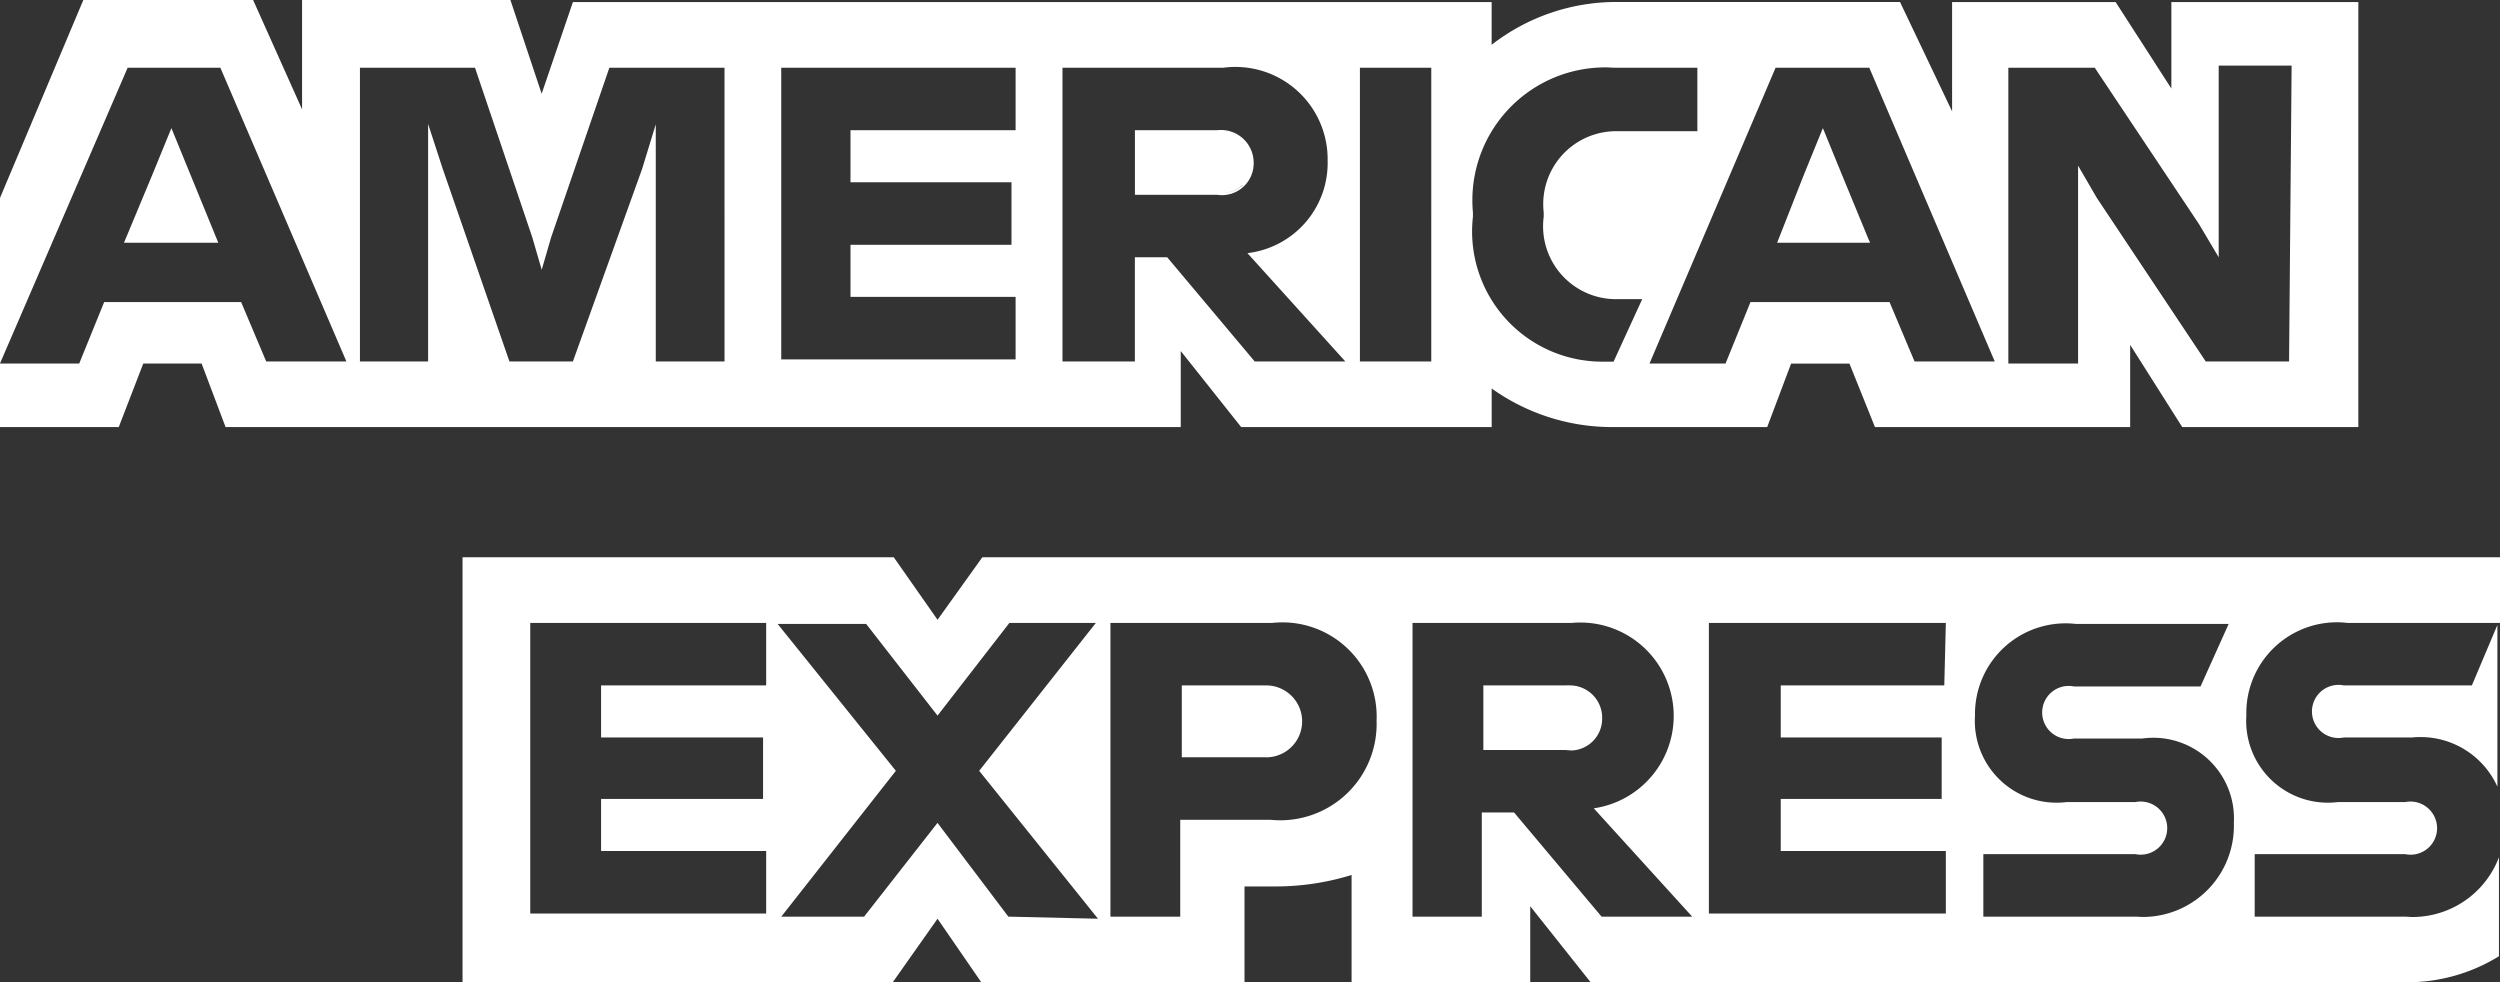 <svg id="amex" xmlns="http://www.w3.org/2000/svg" width="48.001" height="18.861" viewBox="0 0 48.001 18.861">
  <rect x="0" y="0" width="48.001" height="18.861" fill="#333333" stroke="none"/>
  <path id="Path" d="M1.27.88,1.81,2.2H0L.55.88.91,0l.36.88Z" transform="translate(2.381 2.46)" fill="#fff"/>
  <path id="Shape" d="M30.961,8.2a3.979,3.979,0,0,1-2.32-.741V8.2h-4.81l-1.16-1.46V8.2H4.331L3.871,6.98H2.751L2.28,8.2H0V6.98H1.521L2,5.8H4.63l.481,1.14h1.54L4.231,1.3H2.451L0,6.978V3.8L1.6,0h3.26L5.8,2.1V0h4l.6,1.8L11,.04h17.64V.86A3.9,3.9,0,0,1,31.029.038l.112,0h5.34l1,2.1V.04h3.14l1.07,1.66V.04h3.59V8.2H41.9l-1-1.579V8.2H36l-.49-1.219h-1.12L33.931,8.2h-2.97Zm7.6-6.9V6.98H39.9V3.18l.36.62,2.091,3.14h1.6L44,1.26H42.6V4.94l-.38-.64-2-3Zm-4.469,0L31.671,6.98h1.46L33.61,5.8h2.67l.48,1.14H38.3L35.891,1.3Zm-3.271-.006A2.551,2.551,0,0,0,28.281,4.08v.08a2.5,2.5,0,0,0,2.483,2.784c.046,0,.092,0,.137,0h.08l.55-1.2H31.1l-.07,0A1.4,1.4,0,0,1,29.64,4.16V4.08a1.4,1.4,0,0,1,1.39-1.561l.07,0h1.49V1.3H31C30.94,1.3,30.88,1.293,30.819,1.293ZM26.111,1.3V6.94h1.37V1.3ZM21.791,4.94h.62l1.68,2h1.74l-1.88-2.08a1.742,1.742,0,0,0,1.54-1.78,1.771,1.771,0,0,0-2-1.78H20.4V6.94h1.39v-2Zm-9.2-2.554h0V6.94h1.32V1.3H11.7L10.581,4.56l-.18.62-.18-.62L9.12,1.3H6.911V6.94H8.22V2.38l.28.86,1.281,3.7H11l1.33-3.7ZM15,1.3V6.9h4.5V5.7H16.33v-1h3.091V3.5H16.33v-1H19.5V1.3ZM35.9,4.66H34.122l.519-1.32L35,2.46l.34.841.2.484-.2-.484L35,2.46l.36.88.206.5h0l.318.772h0l-.59-1.278.61,1.319ZM23.46,3.747a.619.619,0,0,1-.089-.007h-1.58V2.5h1.58a.628.628,0,0,1,.7.617v.02a.61.61,0,0,1-.61.61Zm.4-.194a.609.609,0,0,1-.4.154A.608.608,0,0,0,23.865,3.553Z" transform="translate(0 0)" fill="#fff"/>
  <path id="Shape-2" data-name="Shape" d="M20.5,8.161H17.07V6.1a4.927,4.927,0,0,1-1.456.22h-.6V8.16H9.96L9.12,6.94,8.26,8.16H0V0H8.28l.84,1.2L9.98,0H39.12V1.26H36.19A1.74,1.74,0,0,0,34.25,3.04,1.569,1.569,0,0,0,36.01,4.7H37.3a.511.511,0,0,1,.525.217A.509.509,0,0,1,37.3,5.7H34.41V6.9h2.87c.054,0,.109.007.163.007A1.777,1.777,0,0,0,39.1,5.76v1.9a3.348,3.348,0,0,1-1.763.5H21.66L20.5,6.7V8.16ZM9.12,5.1h0L10.48,6.9l1.721.04L9.92,4.1l2.24-2.84H10.5L9.12,3.04,7.75,1.28H6.05L8.32,4.1,6.12,6.9H7.71L9.119,5.1Zm20.08.6V6.9H32.12c.046,0,.093.006.139.006A1.75,1.75,0,0,0,34.01,5.1a1.549,1.549,0,0,0-1.76-1.62H30.94a.51.51,0,1,1,0-1h2.43l.54-1.2H30.98A1.74,1.74,0,0,0,29.04,3.04,1.569,1.569,0,0,0,30.8,4.7h1.32a.51.51,0,1,1,0,1Zm-9.63-.8h.62l1.68,2h1.74L21.72,4.82A1.793,1.793,0,0,0,21.3,1.26H18.24V6.9H19.57v-2ZM12.44,1.26V6.9h1.34V5.04h1.73a1.85,1.85,0,0,0,2.04-1.9,1.81,1.81,0,0,0-2-1.88Zm11.49,0V6.84h4.55V5.64H25.31v-1H28.4V3.46H25.31v-1h3.14l.03-1.2ZM1.3,1.26V6.84H5.83V5.64H2.66v-1H5.77V3.46H2.66v-1H5.83V1.26ZM39.068,4.4A1.619,1.619,0,0,0,37.43,3.46H36.12a.51.51,0,1,1,0-1H38.58l.49-1.16V4.4ZM15.43,3.84H13.81V2.46h1.62a.69.69,0,0,1,0,1.381Zm5.841-.134A.612.612,0,0,1,21.18,3.7H19.6V2.46h1.58a.63.63,0,0,1,.079,0,.62.62,0,0,1,.622.625V3.1a.61.61,0,0,1-.61.61Z" transform="translate(8.881 10.7)" fill="#fff"/>
</svg>
